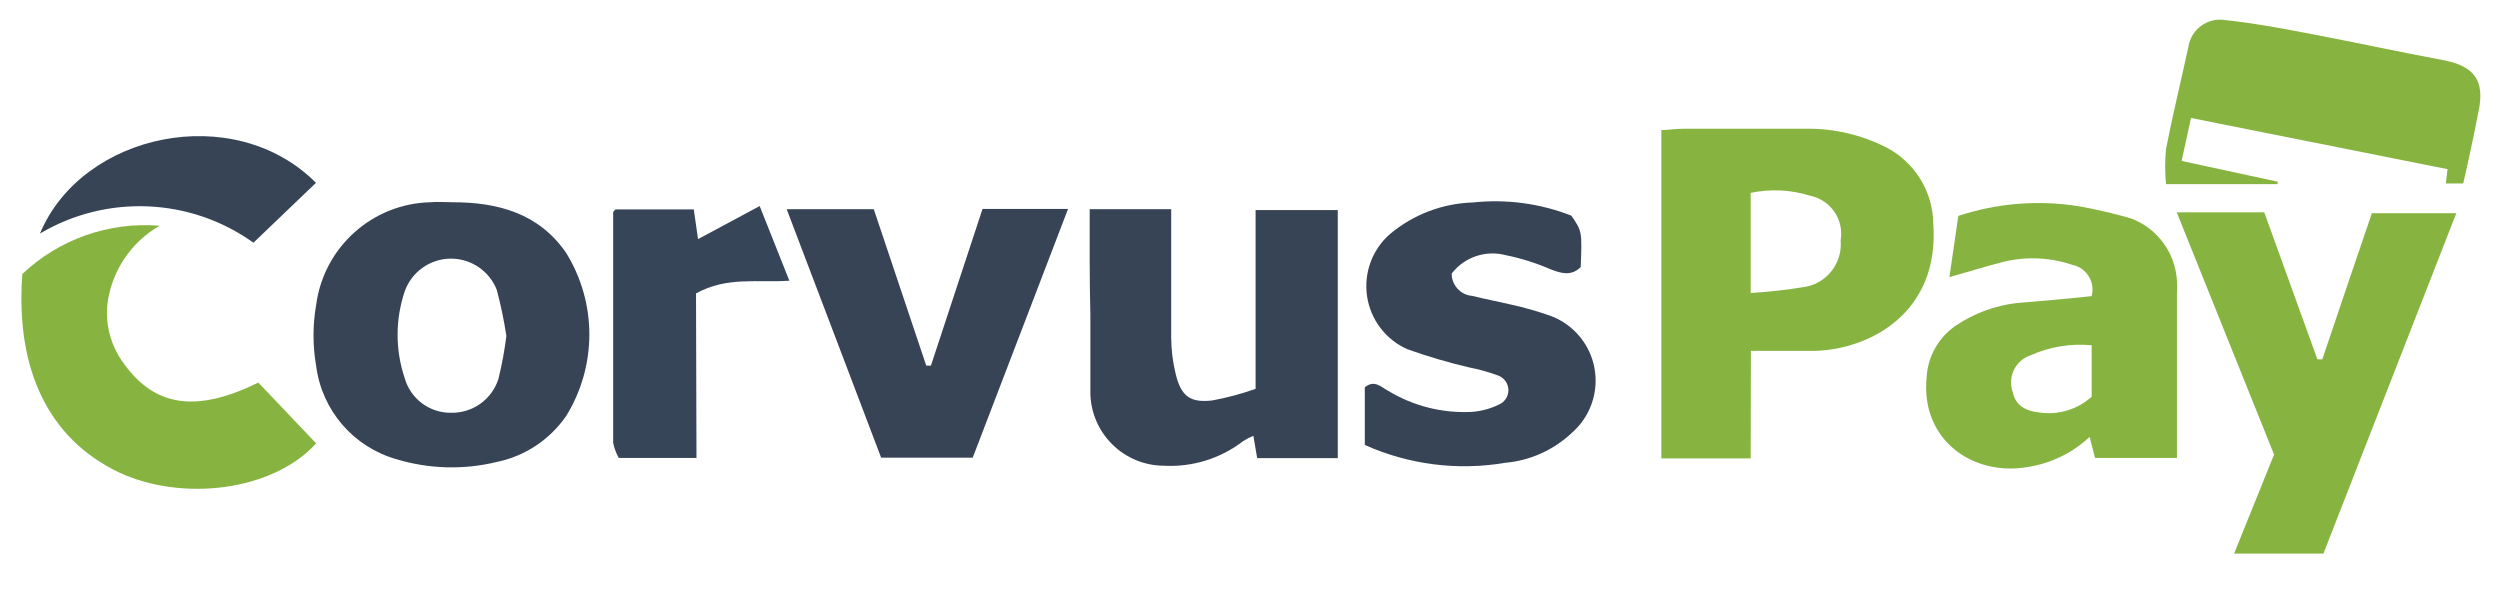 <?xml version="1.0" encoding="UTF-8"?>
<svg width="100px" height="24px" viewBox="0 0 100 24" version="1.1" xmlns="http://www.w3.org/2000/svg" xmlns:xlink="http://www.w3.org/1999/xlink">
    <title>CAB8AA8A-8E4D-4555-A7FD-91477154144E</title>
    <g id="Dizajn" stroke="none" stroke-width="1" fill="none" fill-rule="evenodd">
        <g id="Početna---r1" transform="translate(-1404, -8314)" fill-rule="nonzero">
            <g id="Footer" transform="translate(260, 7921)">
                <g id="Group-53" transform="translate(1144, 392)">
                    <g id="Corvus" transform="translate(0, 0.063)">
                        <path d="M70.027,19.272 L66.454,19.272 L66.454,6.14 C66.731,6.14 67.017,6.086 67.347,6.086 C68.973,6.086 70.607,6.086 72.233,6.086 C73.332,6.071 74.42,6.319 75.404,6.81 C76.58,7.397 77.326,8.597 77.333,9.912 C77.574,13.39 74.877,14.9 72.608,14.972 C71.786,14.972 70.956,14.972 70.036,14.972 L70.027,19.272 Z M70.027,12.657 C70.784,12.611 71.538,12.524 72.286,12.397 C73.13,12.204 73.701,11.418 73.626,10.556 C73.769,9.73 73.232,8.939 72.411,8.768 C71.64,8.525 70.818,8.485 70.027,8.652 L70.027,12.657 Z" id="Shape" fill="#87B441"></path>
                        <path d="M83.666,12.782 C83.738,12.512 83.695,12.225 83.548,11.988 C83.401,11.751 83.162,11.585 82.889,11.53 C81.951,11.213 80.94,11.185 79.986,11.45 C79.378,11.611 78.771,11.798 77.976,12.022 L78.333,9.573 C79.887,9.06 81.541,8.928 83.157,9.188 C83.855,9.312 84.547,9.473 85.229,9.671 C86.286,10.06 87.012,11.04 87.078,12.165 C87.091,12.355 87.091,12.547 87.078,12.737 L87.078,19.254 L83.8,19.254 L83.585,18.413 C82.909,19.046 82.06,19.463 81.147,19.611 C78.905,20.022 76.815,18.512 77.065,16.036 C77.109,15.195 77.546,14.423 78.244,13.953 C78.969,13.468 79.798,13.161 80.665,13.059 C81.638,12.978 82.612,12.898 83.666,12.782 Z M83.666,16.822 L83.666,14.748 C82.829,14.668 81.986,14.807 81.218,15.151 C80.925,15.25 80.685,15.463 80.552,15.743 C80.419,16.023 80.405,16.344 80.513,16.634 C80.611,17.108 80.968,17.376 81.593,17.439 C82.335,17.544 83.086,17.318 83.648,16.822 L83.666,16.822 Z" id="Shape" fill="#87B441"></path>
                        <path d="M18.105,9.027 C19.891,9.027 21.544,9.456 22.643,11.048 C23.884,13.049 23.884,15.581 22.643,17.582 C21.989,18.526 20.998,19.182 19.874,19.415 C18.551,19.737 17.167,19.7 15.863,19.307 C14.145,18.822 12.881,17.36 12.648,15.589 C12.505,14.772 12.505,13.938 12.648,13.121 C12.958,10.82 14.892,9.085 17.212,9.027 C17.498,9 17.801,9.027 18.105,9.027 Z M20.258,14.391 C20.163,13.767 20.035,13.15 19.874,12.54 C19.577,11.771 18.831,11.269 18.007,11.283 C17.183,11.297 16.456,11.824 16.185,12.603 C15.81,13.722 15.81,14.934 16.185,16.053 C16.416,16.886 17.179,17.459 18.043,17.448 C18.902,17.466 19.672,16.917 19.936,16.098 C20.078,15.524 20.185,14.942 20.258,14.355 L20.258,14.391 Z" id="Shape" fill="#364456"></path>
                        <path d="M43.588,9.304 L46.848,9.304 C46.848,11.092 46.848,12.737 46.848,14.435 C46.85,14.927 46.91,15.416 47.027,15.893 C47.241,16.786 47.607,17.055 48.483,16.956 C49.075,16.847 49.657,16.692 50.224,16.491 L50.224,9.34 L53.511,9.34 L53.511,19.263 L50.287,19.263 L50.135,18.369 C49.992,18.427 49.854,18.499 49.724,18.583 C48.819,19.28 47.694,19.628 46.553,19.566 C44.965,19.558 43.668,18.295 43.615,16.706 C43.615,15.642 43.615,14.587 43.615,13.524 C43.579,12.129 43.588,10.761 43.588,9.304 Z" id="Path" fill="#364456"></path>
                        <path d="M92.937,23.08 L89.364,23.08 C89.9,21.748 90.418,20.478 90.963,19.12 L87.069,9.43 L90.57,9.43 L92.696,15.311 L92.892,15.311 C93.553,13.363 94.205,11.414 94.875,9.465 L98.252,9.465 L92.937,23.08 Z" id="Path" fill="#87B441"></path>
                        <path d="M54.592,18.735 L54.592,16.429 C54.985,16.107 55.253,16.429 55.53,16.572 C56.534,17.18 57.698,17.473 58.871,17.412 C59.243,17.386 59.607,17.289 59.942,17.126 C60.18,17.031 60.336,16.801 60.336,16.545 C60.336,16.289 60.18,16.059 59.942,15.964 C59.559,15.821 59.165,15.711 58.763,15.633 C57.922,15.436 57.093,15.192 56.28,14.9 C55.422,14.514 54.819,13.716 54.682,12.784 C54.545,11.852 54.891,10.915 55.601,10.297 C56.533,9.516 57.701,9.072 58.915,9.036 C60.252,8.892 61.603,9.073 62.854,9.564 C63.283,10.189 63.283,10.189 63.229,11.62 C62.854,11.986 62.461,11.879 62.024,11.709 C61.449,11.459 60.851,11.27 60.237,11.146 C59.432,10.929 58.576,11.218 58.067,11.879 C58.066,12.349 58.429,12.74 58.897,12.773 C59.406,12.907 59.925,12.996 60.443,13.121 C60.991,13.24 61.532,13.395 62.059,13.586 C62.961,13.935 63.615,14.73 63.783,15.683 C63.951,16.636 63.609,17.607 62.881,18.244 C62.149,18.937 61.205,19.362 60.201,19.45 C58.302,19.772 56.35,19.523 54.592,18.735 L54.592,18.735 Z" id="Path" fill="#364456"></path>
                        <path d="M39.301,9.295 L42.722,9.295 L38.908,19.245 L35.246,19.245 C33.995,15.964 32.754,12.674 31.467,9.304 L34.951,9.304 L37.05,15.562 L37.237,15.562 L39.301,9.295 Z" id="Path" fill="#364456"></path>
                        <path d="M0.893,11.897 C2.367,10.502 4.364,9.8 6.386,9.966 C5.217,10.636 4.437,11.825 4.287,13.166 C4.221,14.005 4.466,14.839 4.975,15.508 C6.217,17.216 7.869,17.448 10.334,16.241 L12.648,18.673 C10.861,20.621 7.226,20.997 4.743,19.826 C1.983,18.503 0.607,15.767 0.893,11.897 Z" id="Path" fill="#87B441"></path>
                        <path d="M98.529,8.276 L97.832,8.276 L97.903,7.704 L87.64,5.657 L87.265,7.374 L91.106,8.205 L91.106,8.303 L86.64,8.303 C86.595,7.836 86.595,7.367 86.64,6.9 C86.908,5.532 87.23,4.218 87.533,2.824 C87.581,2.481 87.766,2.172 88.046,1.969 C88.325,1.765 88.675,1.683 89.016,1.742 C90.132,1.858 91.24,2.064 92.348,2.278 C94.134,2.618 95.92,3.002 97.769,3.351 C98.993,3.592 99.404,4.182 99.136,5.416 C98.957,6.337 98.752,7.311 98.529,8.276 Z" id="Path" fill="#87B441"></path>
                        <path d="M27.859,19.254 L24.75,19.254 C24.644,19.064 24.568,18.859 24.527,18.646 C24.527,15.571 24.527,12.502 24.527,9.439 C24.527,9.439 24.527,9.385 24.625,9.313 L27.752,9.313 L27.921,10.502 L30.387,9.179 L31.574,12.165 C30.315,12.254 29.074,11.986 27.841,12.674 L27.859,19.254 Z" id="Path" fill="#364557"></path>
                        <path d="M12.639,8.25 L10.138,10.645 C7.615,8.841 4.266,8.697 1.599,10.279 C3.269,6.265 9.352,4.951 12.639,8.25 Z" id="Path" fill="#364456"></path>
                    </g>
                </g>
            </g>
        </g>
    </g>
</svg>